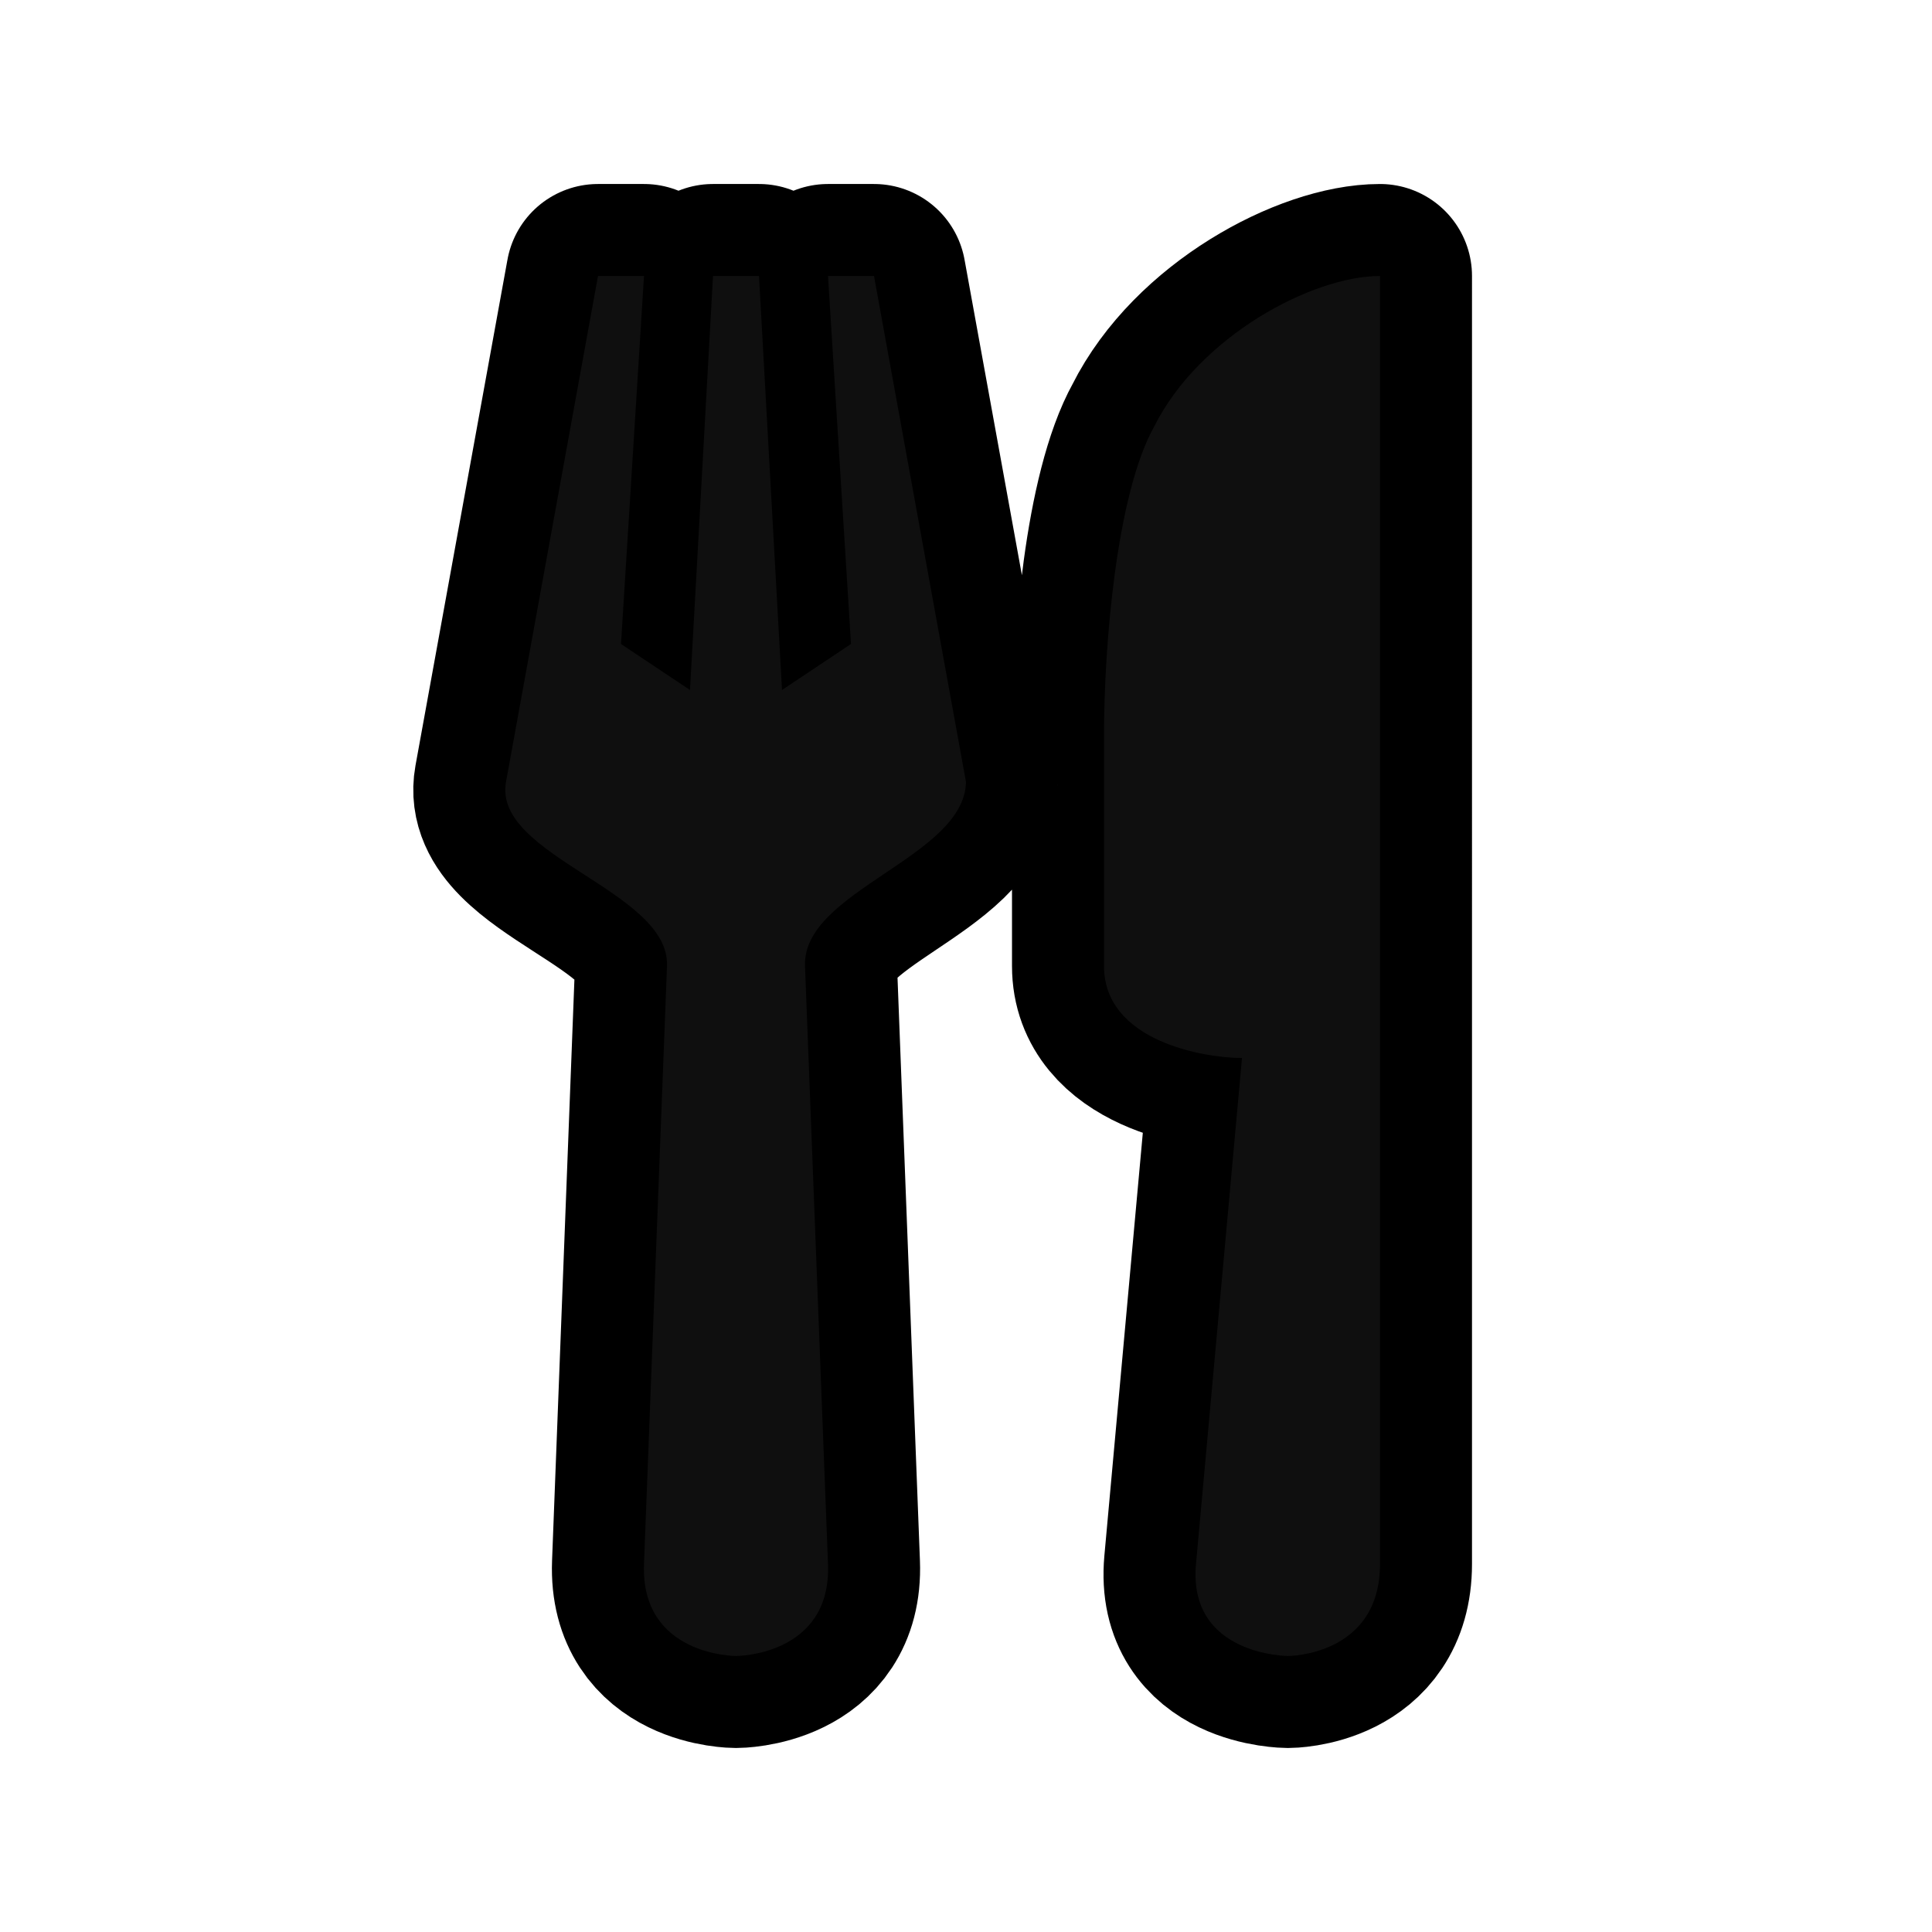 <svg xmlns="http://www.w3.org/2000/svg" id="restaurant-15" width="21" height="21" viewBox="0 0 21 21"><g><path fill="none" d="M0,0 H21 V21 H0 Z"/><path fill="#0F0F0F" stroke="hsl(50, 21%, 100%)" stroke-linejoin="round" stroke-miterlimit="4" stroke-width="2" d="M6.5 3l-1 5.5c-0.146 0.805 1.782 1.181 1.75 2L7 17c-0.038 1 1 1 1 1s1.038 0 1-1l-0.25-6.5c-0.031-0.818 1.733-1.18 1.75-2L9.5 3H9l0.25 4-0.75 0.5L8.25 3h-0.5L7.5 7.5 6.75 7 7 3h-0.5zM15 3c-0.736 0-1.964 0.655-2.455 1.637C12.135 5.373 12 7.018 12 8v2.5c0 0.818 1.09 1 1.5 1L13 17c-0.09 0.996 1 1 1 1s1 0 1-1V3z"/><path fill="#0F0F0F" d="M6.5 3l-1 5.5c-0.146 0.805 1.782 1.181 1.75 2L7 17c-0.038 1 1 1 1 1s1.038 0 1-1l-0.25-6.5c-0.031-0.818 1.733-1.18 1.75-2L9.5 3H9l0.25 4-0.75 0.5L8.25 3h-0.5L7.5 7.5 6.75 7 7 3h-0.5zM15 3c-0.736 0-1.964 0.655-2.455 1.637C12.135 5.373 12 7.018 12 8v2.5c0 0.818 1.09 1 1.5 1L13 17c-0.09 0.996 1 1 1 1s1 0 1-1V3z"/></g></svg>